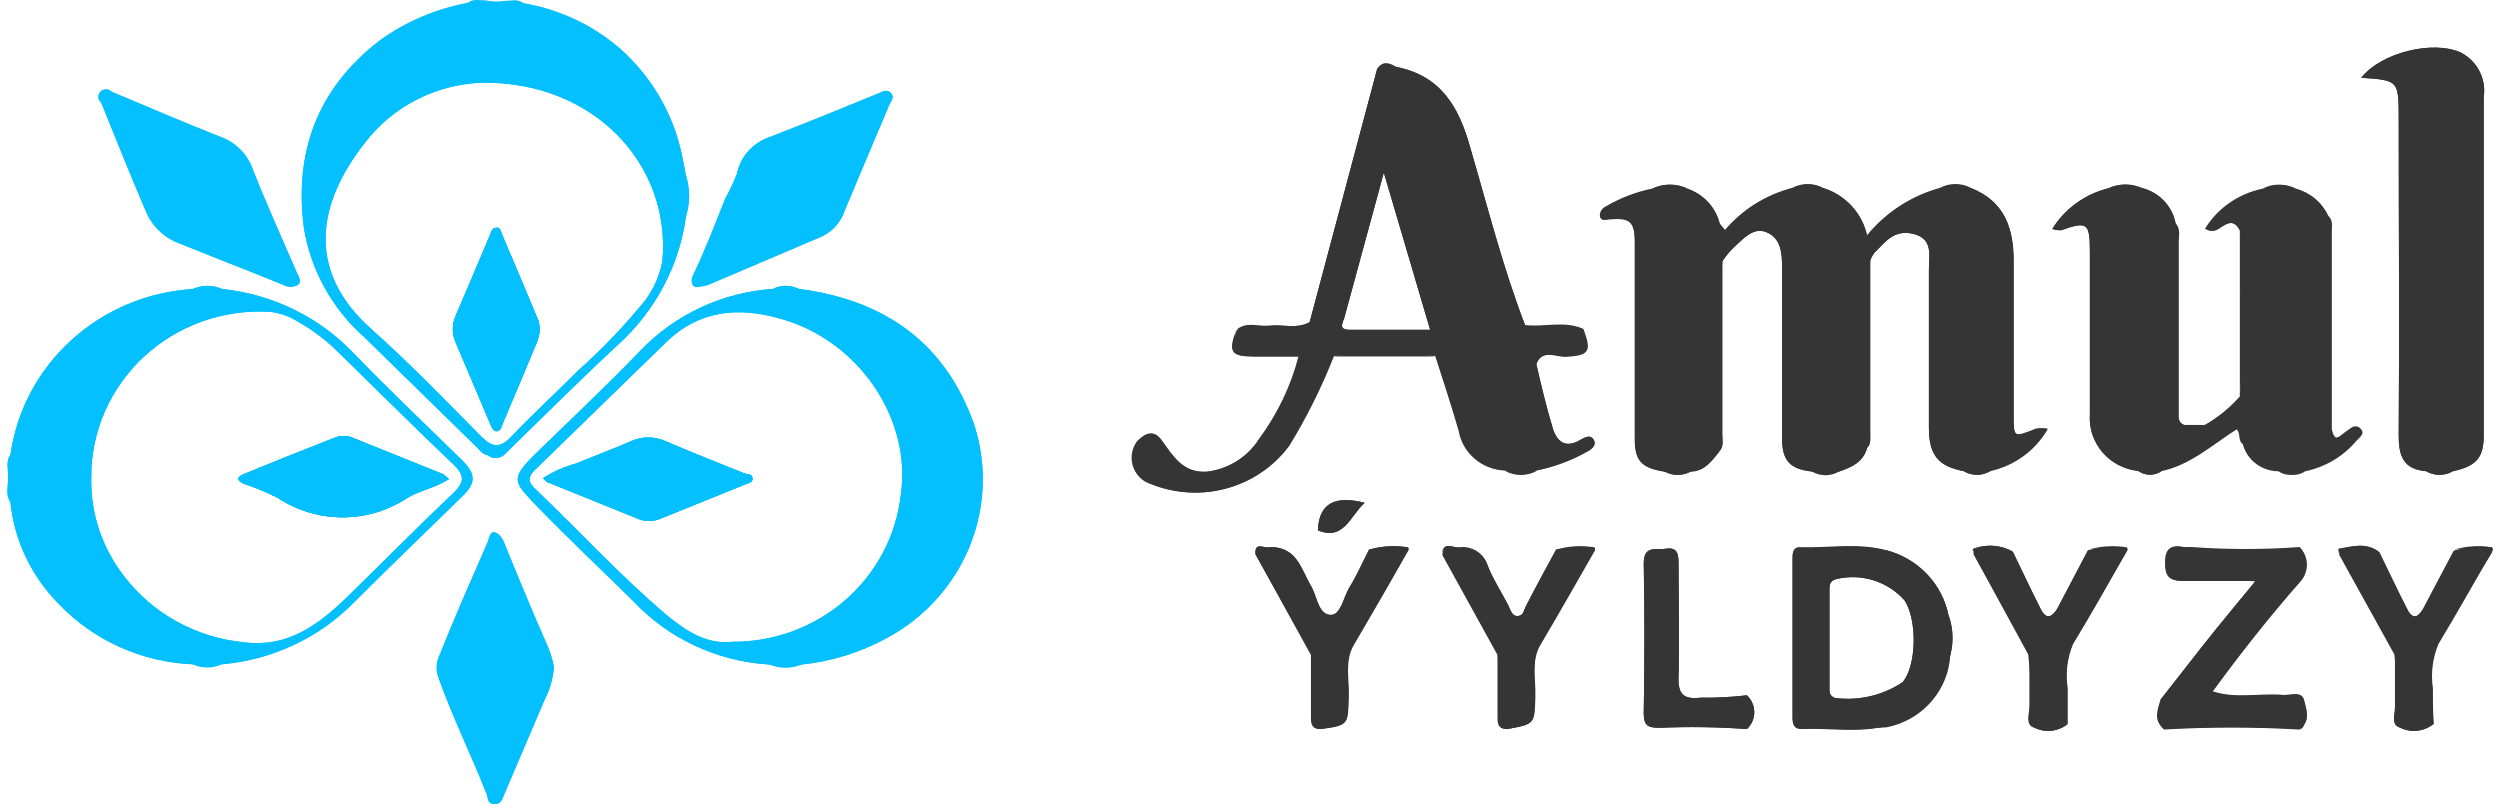 <svg width="171" height="55" viewBox="0 0 171 55" fill="none" xmlns="http://www.w3.org/2000/svg">
<path d="M90.145 36.278C90.211 34.326 91.43 33.903 93.346 34.391C92.338 35.291 91.928 37.005 90.145 36.278Z" fill="#353535"/>
<path d="M96.337 37.525C96.337 37.525 96.337 37.612 96.337 37.645C95.111 39.814 93.874 41.958 92.626 44.076C91.961 45.161 92.294 46.43 92.26 47.612C92.205 49.597 92.26 49.597 90.366 49.868C89.646 49.868 89.702 49.358 89.702 48.881V44.749L85.869 37.905C85.814 36.972 86.534 37.58 86.877 37.417C88.727 37.417 88.993 38.925 89.68 40.096C90.1 40.801 90.167 42.059 91.042 42.059C91.718 42.059 91.895 40.823 92.316 40.15C92.737 39.478 93.213 38.447 93.645 37.59C94.501 37.345 95.402 37.293 96.281 37.439C96.281 37.439 96.337 37.493 96.337 37.525Z" fill="#353535"/>
<path d="M109.009 30.074C108.787 29.716 108.455 29.89 108.122 30.074C107.092 30.703 106.483 30.226 106.195 29.25C105.774 27.829 105.42 26.387 105.087 24.912C105.486 23.827 106.428 24.391 107.114 24.348C108.721 24.25 108.887 24.055 108.3 22.493C107.004 21.918 105.641 22.385 104.312 22.233C102.794 18.296 101.764 14.185 100.568 10.107C99.804 7.363 98.596 5.183 95.495 4.576C95.03 4.283 94.576 4.142 94.199 4.706C92.663 10.476 91.123 16.253 89.58 22.038C88.705 22.515 87.763 22.179 86.866 22.298C85.969 22.417 85.315 22.038 84.618 22.58C84.019 24.044 84.208 24.369 85.725 24.38C86.833 24.38 87.83 24.38 88.882 24.38C88.355 26.411 87.438 28.325 86.179 30.02C85.79 30.635 85.264 31.156 84.641 31.545C84.018 31.934 83.313 32.18 82.579 32.265C80.918 32.374 80.242 31.181 79.456 30.096C78.913 29.348 78.348 29.662 77.828 30.194C77.672 30.409 77.564 30.653 77.509 30.911C77.454 31.169 77.454 31.435 77.508 31.693C77.561 31.951 77.669 32.196 77.823 32.411C77.977 32.627 78.175 32.81 78.403 32.949C80.073 33.722 81.965 33.899 83.754 33.45C85.542 33 87.113 31.952 88.195 30.487C89.393 28.527 90.416 26.469 91.252 24.337H98.231C98.774 26.04 99.338 27.732 99.837 29.467C99.964 30.207 100.349 30.882 100.927 31.376C101.504 31.87 102.238 32.154 103.005 32.178C103.331 32.353 103.697 32.445 104.068 32.445C104.44 32.445 104.806 32.353 105.132 32.178C106.367 31.925 107.553 31.478 108.643 30.855C108.887 30.714 109.219 30.443 109.009 30.074ZM91.972 21.658L94.653 11.81C95.761 15.573 96.78 19.001 97.821 22.558C95.938 22.558 94.166 22.558 92.404 22.558C91.474 22.58 91.851 22.103 91.972 21.658Z" fill="#353535"/>
<path d="M109.097 37.526C109.103 37.565 109.103 37.605 109.097 37.645C107.856 39.814 106.627 41.983 105.386 44.076C104.722 45.161 105.054 46.43 105.021 47.612C104.965 49.521 105.021 49.521 103.116 49.868C102.407 49.868 102.462 49.358 102.462 48.881V44.749C101.199 42.471 99.94 40.19 98.685 37.905C98.762 36.896 99.538 37.601 99.948 37.417C100.355 37.398 100.757 37.515 101.087 37.75C101.418 37.985 101.656 38.322 101.764 38.708C102.141 39.651 102.706 40.519 103.182 41.43C103.326 41.734 103.415 42.157 103.813 42.135C104.212 42.113 104.212 41.766 104.356 41.495C105.021 40.183 105.741 38.892 106.439 37.591C107.29 37.346 108.188 37.294 109.064 37.439C109.064 37.439 109.097 37.493 109.097 37.526Z" fill="#353535"/>
<path d="M119.487 47.558C119.647 47.707 119.774 47.886 119.861 48.084C119.948 48.283 119.993 48.497 119.993 48.713C119.993 48.929 119.948 49.143 119.861 49.341C119.774 49.54 119.647 49.719 119.487 49.868C117.508 49.725 115.522 49.696 113.539 49.781C112.797 49.781 112.431 49.694 112.431 48.816C112.487 45.389 112.498 41.961 112.431 38.534C112.431 37.265 113.306 37.634 113.927 37.536C114.768 37.395 114.813 37.937 114.813 38.621C114.813 41.18 114.879 43.74 114.813 46.289C114.757 47.547 115.211 47.851 116.352 47.721C117.4 47.735 118.447 47.681 119.487 47.558Z" fill="#353535"/>
<path d="M133.277 42.081C133.062 41.017 132.545 40.034 131.785 39.245C131.024 38.457 130.052 37.895 128.98 37.623C127.041 37.113 125.059 37.493 123.098 37.428C122.633 37.428 122.611 37.851 122.611 38.198V49.044C122.611 49.467 122.677 49.868 123.22 49.836C125.147 49.749 127.075 50.118 128.98 49.64C130.083 49.422 131.09 48.874 131.862 48.072C132.634 47.269 133.132 46.252 133.289 45.161C133.637 44.162 133.633 43.077 133.277 42.081ZM130.143 46.658C128.789 47.567 127.14 47.953 125.513 47.742C125.047 47.569 125.147 47.211 125.136 46.886C125.136 45.801 125.136 44.716 125.136 43.632V40.378C125.136 40.031 125.136 39.727 125.612 39.608C126.452 39.407 127.332 39.438 128.155 39.696C128.978 39.954 129.712 40.431 130.276 41.072C131.162 42.471 131.084 45.53 130.143 46.658Z" fill="#353535"/>
<path d="M134.308 32.222C132.591 31.897 131.948 31.137 131.937 29.305C131.937 25.682 131.937 22.049 131.937 18.459C131.937 17.526 132.258 16.354 130.907 16.007C129.556 15.66 128.958 16.55 128.215 17.287C128.083 17.457 127.982 17.648 127.916 17.851C127.916 21.788 127.916 25.736 127.916 29.673C127.916 30.02 127.994 30.378 127.695 30.66C127.429 31.615 126.643 31.962 125.79 32.255C125.51 32.419 125.191 32.506 124.865 32.506C124.539 32.506 124.219 32.419 123.94 32.255C122.411 32.081 121.891 31.506 121.891 29.977C121.891 26.094 121.891 22.211 121.891 18.328C121.891 17.341 121.824 16.322 120.86 15.899C119.897 15.476 119.199 16.387 118.523 16.983C118.253 17.256 118.012 17.553 117.803 17.873C117.803 21.853 117.803 25.834 117.803 29.803C117.803 30.183 117.903 30.584 117.571 30.888C117.061 31.495 116.607 32.19 115.665 32.233C115.386 32.397 115.066 32.484 114.741 32.484C114.415 32.484 114.095 32.397 113.816 32.233C112.198 31.973 111.8 31.463 111.811 29.912C111.811 25.443 111.811 20.975 111.811 16.506C111.811 15.129 111.445 14.858 110.083 14.977C109.861 14.977 109.507 15.14 109.429 14.771C109.424 14.639 109.458 14.508 109.526 14.395C109.595 14.281 109.696 14.19 109.817 14.131C110.806 13.547 111.888 13.13 113.018 12.895C113.39 12.72 113.797 12.63 114.209 12.63C114.621 12.63 115.028 12.72 115.4 12.895C115.945 13.077 116.433 13.391 116.821 13.809C117.208 14.226 117.481 14.732 117.615 15.281C117.748 15.422 117.87 15.584 117.992 15.725C119.183 14.324 120.789 13.32 122.588 12.851C122.913 12.678 123.277 12.588 123.646 12.588C124.016 12.588 124.379 12.678 124.704 12.851C125.452 13.085 126.124 13.51 126.649 14.082C127.175 14.653 127.536 15.352 127.695 16.105C128.971 14.535 130.718 13.396 132.69 12.851C133.015 12.678 133.379 12.588 133.748 12.588C134.118 12.588 134.481 12.678 134.806 12.851C137.121 13.762 137.719 15.617 137.719 17.829C137.719 21.329 137.719 24.84 137.719 28.361C137.719 29.933 137.719 29.933 139.248 29.315C139.512 29.275 139.781 29.275 140.045 29.315C139.633 30.034 139.073 30.661 138.4 31.156C137.726 31.651 136.955 32.003 136.135 32.19C135.865 32.363 135.55 32.458 135.226 32.464C134.903 32.469 134.584 32.386 134.308 32.222Z" fill="#353535"/>
<path d="M145.506 37.526C145.514 37.544 145.519 37.565 145.519 37.585C145.519 37.606 145.514 37.626 145.506 37.645C144.277 39.814 143.058 41.983 141.795 44.055C141.4 45.01 141.274 46.051 141.43 47.07C141.43 47.883 141.43 48.697 141.43 49.51C141.113 49.773 140.724 49.937 140.311 49.981C139.899 50.026 139.482 49.949 139.115 49.76C138.495 49.565 138.827 48.773 138.816 48.241C138.816 47.081 138.816 45.92 138.816 44.749L134.994 37.905C134.994 37.797 134.994 37.677 134.917 37.558C135.362 37.377 135.844 37.3 136.325 37.334C136.806 37.368 137.272 37.511 137.686 37.753C138.317 39.066 138.938 40.378 139.591 41.669C139.946 42.374 140.322 42.243 140.699 41.669L142.814 37.645C143.67 37.4 144.572 37.348 145.451 37.493C145.451 37.493 145.506 37.493 145.506 37.526Z" fill="#353535"/>
<path d="M157.591 47.905C157.713 48.426 157.967 49.077 157.591 49.597C157.574 49.666 157.537 49.729 157.484 49.778C157.43 49.826 157.364 49.857 157.292 49.868C154.215 49.69 151.13 49.69 148.054 49.868C147.29 49.261 147.622 48.534 147.821 47.819C149.095 46.213 150.347 44.565 151.621 42.992C152.496 41.907 153.404 40.823 154.29 39.738C152.662 39.738 151.033 39.738 149.416 39.738C148.43 39.738 148.12 39.467 148.12 38.502C148.12 37.537 148.486 37.255 149.372 37.417C149.545 37.428 149.719 37.428 149.893 37.417C152.356 37.596 154.829 37.596 157.292 37.417C157.592 37.722 157.769 38.124 157.789 38.547C157.809 38.97 157.672 39.385 157.403 39.717C155.265 42.146 153.26 44.684 151.344 47.309C152.95 47.862 154.667 47.406 156.24 47.569C156.694 47.602 157.436 47.265 157.591 47.905Z" fill="#353535"/>
<path d="M147.854 32.222C147.624 32.385 147.347 32.473 147.062 32.473C146.778 32.473 146.501 32.385 146.271 32.222C145.313 32.125 144.432 31.669 143.812 30.949C143.192 30.228 142.882 29.3 142.947 28.36C142.947 24.64 142.947 20.92 142.947 17.211C142.947 15.248 142.77 15.129 140.976 15.758C140.843 15.758 140.666 15.758 140.378 15.671C141.233 14.288 142.61 13.29 144.21 12.894C144.58 12.712 144.987 12.617 145.401 12.617C145.815 12.617 146.222 12.712 146.592 12.894C147.149 13.052 147.65 13.357 148.041 13.776C148.432 14.195 148.697 14.712 148.807 15.27C149.184 15.671 149.018 16.17 149.029 16.625C149.029 20.595 149.029 24.564 149.029 28.556C149.033 28.686 149.084 28.811 149.173 28.909C149.262 29.006 149.384 29.069 149.516 29.087H150.901C151.811 28.568 152.626 27.904 153.315 27.124C153.315 23.35 153.315 19.532 153.315 15.79C153.016 15.183 152.595 15.118 152.041 15.476C151.731 15.671 151.41 15.985 150.934 15.649C151.368 14.944 151.949 14.336 152.637 13.864C153.326 13.391 154.108 13.065 154.933 12.905C155.257 12.732 155.621 12.642 155.99 12.642C156.36 12.642 156.723 12.732 157.048 12.905C157.534 13.038 157.985 13.274 158.368 13.596C158.751 13.919 159.056 14.32 159.264 14.771C159.596 15.085 159.496 15.497 159.496 15.855C159.496 20.36 159.496 24.857 159.496 29.348C159.707 30.432 160.194 29.77 160.604 29.499C161.014 29.228 161.158 29 161.479 29.337C161.8 29.673 161.368 29.933 161.18 30.15C160.29 31.215 159.055 31.95 157.68 32.233C157.448 32.394 157.172 32.481 156.888 32.481C156.604 32.481 156.327 32.394 156.096 32.233C155.535 32.232 154.991 32.048 154.549 31.71C154.108 31.372 153.794 30.899 153.659 30.367C153.271 30.107 153.592 29.51 153.116 29.282C151.299 30.443 149.837 31.799 147.854 32.222Z" fill="#353535"/>
<path d="M168.335 3.599C168.881 3.889 169.322 4.335 169.599 4.879C169.877 5.422 169.977 6.035 169.886 6.636C169.886 12.439 169.886 18.241 169.886 24.055C169.886 25.964 169.886 27.862 169.886 29.771C169.886 31.3 169.388 31.875 167.792 32.222C167.513 32.386 167.193 32.473 166.868 32.473C166.542 32.473 166.222 32.386 165.943 32.222C164.359 32.092 164.06 31.137 164.071 29.738C164.126 22.547 164.071 15.356 164.071 8.155C164.071 5.487 164.071 5.487 161.512 5.313C162.863 3.599 166.408 2.721 168.335 3.599Z" fill="#353535"/>
<path d="M170.495 37.525C170.502 37.565 170.502 37.605 170.495 37.645C169.255 39.814 168.036 41.983 166.785 44.055C166.391 45.01 166.261 46.05 166.408 47.07C166.408 47.883 166.408 48.697 166.475 49.51C166.158 49.773 165.768 49.937 165.356 49.981C164.943 50.026 164.527 49.949 164.159 49.76C163.528 49.564 163.871 48.773 163.849 48.241C163.849 47.081 163.849 45.92 163.849 44.749L160.061 37.905L159.995 37.558C160.925 37.374 161.878 37.07 162.753 37.764C163.395 39.066 164.004 40.378 164.669 41.669C165.023 42.374 165.4 42.243 165.777 41.669L167.903 37.645C168.723 37.395 169.589 37.324 170.44 37.439C170.44 37.439 170.495 37.493 170.495 37.525Z" fill="#353535"/>
<path d="M140.067 29.348C139.655 30.066 139.095 30.693 138.422 31.188C137.748 31.683 136.977 32.035 136.157 32.222C135.55 32.368 134.915 32.368 134.307 32.222C132.591 31.896 131.948 31.137 131.937 29.304C131.937 25.682 131.937 22.048 131.937 18.458C131.937 17.525 132.258 16.354 130.907 16.007C129.556 15.66 128.957 16.549 128.215 17.287C128.083 17.457 127.982 17.647 127.916 17.851C127.65 19.912 127.861 21.983 127.794 24.055C127.728 26.126 127.905 28.458 127.706 30.66C127.44 31.614 126.653 31.961 125.801 32.254C125.192 32.395 124.559 32.395 123.951 32.254C122.422 32.081 121.901 31.506 121.901 29.977C121.901 26.094 121.901 22.211 121.901 18.328C121.901 17.341 121.835 16.322 120.871 15.899C119.908 15.476 119.21 16.387 118.534 16.983C118.264 17.255 118.023 17.553 117.814 17.872C117.652 19.24 117.611 20.619 117.692 21.994C117.615 24.966 117.803 27.948 117.593 30.92C117.083 31.527 116.629 32.222 115.687 32.265C115.078 32.395 114.447 32.395 113.838 32.265C112.22 32.005 111.822 31.495 111.833 29.944C111.833 25.476 111.833 21.007 111.833 16.538C111.833 15.161 111.467 14.89 110.105 15.009C109.883 15.009 109.529 15.172 109.451 14.803C109.446 14.671 109.48 14.54 109.548 14.427C109.617 14.313 109.718 14.222 109.839 14.163C110.828 13.58 111.91 13.162 113.04 12.927C113.827 12.78 114.635 12.78 115.422 12.927C115.967 13.109 116.455 13.424 116.843 13.841C117.23 14.258 117.503 14.764 117.637 15.313C117.726 15.486 117.637 15.855 118.014 15.758C119.205 14.356 120.811 13.352 122.61 12.883C123.308 12.737 124.029 12.737 124.726 12.883C125.474 13.117 126.146 13.542 126.671 14.114C127.197 14.686 127.558 15.384 127.717 16.137C128.993 14.567 130.74 13.429 132.712 12.883C133.41 12.737 134.131 12.737 134.828 12.883C137.143 13.794 137.741 15.649 137.741 17.862C137.741 21.361 137.741 24.872 137.741 28.393C137.741 29.966 137.741 29.966 139.27 29.348C139.534 29.307 139.803 29.307 140.067 29.348Z" fill="#353535"/>
<path d="M109.008 30.075C108.787 29.717 108.454 29.89 108.122 30.075C107.092 30.704 106.483 30.226 106.195 29.25C105.774 27.829 105.419 26.387 105.087 24.912C104.899 24.5 104.987 24.229 105.475 24.196C105.962 24.163 106.45 24.196 106.937 24.196C108.1 24.196 108.432 24.196 108.432 23.589C108.442 23.455 108.442 23.321 108.432 23.187C108.432 23.025 108.377 22.829 108.344 22.613C107.037 22.255 105.663 22.732 104.356 22.352C102.794 18.296 101.764 14.185 100.568 10.107C99.804 7.363 98.596 5.183 95.495 4.576C95.052 4.511 94.586 4.283 94.199 4.706C92.663 10.476 91.123 16.253 89.58 22.038C89.303 22.613 88.76 22.385 88.317 22.417C87.074 22.349 85.828 22.399 84.595 22.569C84.296 24.207 84.307 24.207 85.947 24.261C86.904 24.165 87.87 24.205 88.815 24.381C88.288 26.411 87.371 28.325 86.113 30.02C85.724 30.635 85.198 31.157 84.574 31.545C83.951 31.934 83.246 32.18 82.513 32.266C80.851 32.374 80.176 31.181 79.389 30.096C78.846 29.348 78.281 29.662 77.761 30.194C77.606 30.409 77.498 30.653 77.443 30.911C77.388 31.169 77.387 31.435 77.441 31.693C77.495 31.951 77.602 32.196 77.756 32.412C77.91 32.628 78.108 32.81 78.337 32.949C80.006 33.722 81.899 33.899 83.687 33.45C85.475 33 87.047 31.952 88.129 30.487C89.326 28.527 90.349 26.469 91.186 24.337C93.507 24.136 95.843 24.136 98.164 24.337C98.707 26.04 99.272 27.732 99.77 29.467C99.898 30.208 100.283 30.882 100.86 31.376C101.438 31.871 102.172 32.154 102.938 32.179C103.639 32.331 104.365 32.331 105.065 32.179C106.3 31.925 107.486 31.478 108.576 30.855C108.886 30.715 109.219 30.443 109.008 30.075ZM91.972 21.658L94.653 11.81C95.76 15.573 96.78 19.001 97.821 22.558C95.938 22.558 94.165 22.558 92.404 22.558C91.474 22.58 91.85 22.103 91.972 21.658Z" fill="#353535"/>
<path d="M160.925 30.15C160.035 31.215 158.8 31.95 157.425 32.233C156.905 32.362 156.36 32.362 155.841 32.233C155.28 32.232 154.736 32.048 154.295 31.71C153.853 31.372 153.54 30.899 153.404 30.367C153.016 30.107 153.803 29.282 152.861 29.282C151.299 30.367 149.837 31.755 147.854 32.2C147.336 32.336 146.789 32.336 146.271 32.2C145.313 32.104 144.432 31.647 143.812 30.927C143.192 30.207 142.882 29.279 142.947 28.339C142.947 24.619 142.947 20.899 142.947 17.189C142.947 15.226 142.77 15.107 140.976 15.736C140.843 15.736 140.666 15.736 140.378 15.649C141.233 14.266 142.61 13.269 144.21 12.873C144.995 12.71 145.807 12.71 146.592 12.873C147.149 13.03 147.65 13.335 148.041 13.755C148.432 14.174 148.697 14.691 148.807 15.248C149.006 19.196 148.807 23.154 148.896 27.113C148.776 27.584 148.783 28.078 148.918 28.545C148.922 28.676 148.973 28.801 149.062 28.898C149.151 28.995 149.273 29.058 149.405 29.076C149.622 29.175 149.858 29.227 150.098 29.227C150.337 29.227 150.573 29.175 150.79 29.076C151.7 28.557 152.516 27.894 153.205 27.113C153.398 23.338 153.398 19.555 153.205 15.779C152.905 15.172 152.485 15.107 151.931 15.465C151.621 15.66 151.299 15.975 150.823 15.638C151.258 14.933 151.838 14.325 152.526 13.853C153.215 13.38 153.997 13.054 154.822 12.894C155.52 12.759 156.239 12.759 156.937 12.894C157.424 13.027 157.874 13.263 158.257 13.586C158.64 13.908 158.946 14.309 159.153 14.76C159.363 18.849 159.153 22.948 159.252 27.048C159.171 27.816 159.212 28.592 159.374 29.348C159.585 30.432 160.072 29.771 160.482 29.499C160.892 29.228 161.036 29 161.357 29.337C161.678 29.673 161.113 29.933 160.925 30.15Z" fill="#353535"/>
<path d="M169.886 6.647C169.886 12.45 169.886 18.253 169.886 24.066C169.886 25.975 169.886 27.873 169.886 29.782C169.886 31.311 169.388 31.886 167.792 32.233C167.184 32.374 166.551 32.374 165.943 32.233C164.359 32.103 164.06 31.148 164.071 29.749C164.126 22.558 164.071 15.367 164.071 8.166C164.071 5.498 164.071 5.498 161.512 5.324C162.863 3.6 166.408 2.721 168.335 3.6C168.883 3.89 169.325 4.338 169.603 4.883C169.88 5.429 169.979 6.045 169.886 6.647Z" fill="#353535"/>
<path d="M133.277 42.081C133.062 41.017 132.545 40.034 131.785 39.245C131.024 38.457 130.052 37.894 128.98 37.623C127.506 37.514 126.026 37.485 124.549 37.536H123.441C122.932 37.536 122.799 37.786 122.799 38.252C122.799 41.853 122.799 45.454 122.799 49.098C122.799 49.63 123.02 49.803 123.452 49.814H123.74H124.77C126.196 49.868 127.623 49.846 129.046 49.749C130.149 49.531 131.156 48.983 131.928 48.18C132.7 47.378 133.198 46.361 133.355 45.269C133.475 44.208 133.449 43.135 133.277 42.081ZM130.143 46.658C128.789 47.567 127.14 47.953 125.513 47.742C125.047 47.569 125.147 47.211 125.136 46.886C125.136 45.801 125.136 44.716 125.136 43.632V40.378C125.136 40.031 125.136 39.727 125.612 39.608C126.452 39.407 127.332 39.438 128.155 39.696C128.978 39.954 129.712 40.431 130.276 41.072C131.162 42.471 131.084 45.53 130.143 46.658Z" fill="#353535"/>
<path d="M157.546 49.152C157.558 49.311 157.558 49.471 157.546 49.629C157.53 49.699 157.492 49.761 157.439 49.81C157.386 49.858 157.319 49.889 157.247 49.901C154.171 49.722 151.086 49.722 148.009 49.901C147.389 49.272 147.821 48.534 147.777 47.851C149.051 46.245 150.302 44.597 151.576 43.024C152.451 41.94 153.359 40.855 154.246 39.77C152.682 39.613 151.108 39.57 149.538 39.64C148.929 39.64 148.231 39.857 148.209 38.762C148.174 38.573 148.18 38.379 148.226 38.192C148.271 38.005 148.356 37.83 148.475 37.677C148.527 37.641 148.583 37.608 148.641 37.58H148.763H148.862C149.045 37.547 149.233 37.547 149.416 37.58C149.548 37.579 149.678 37.546 149.793 37.482C152.256 37.661 154.729 37.661 157.192 37.482C157.403 37.826 157.524 38.217 157.543 38.618C157.562 39.019 157.48 39.419 157.303 39.781C155.165 42.211 153.16 44.749 151.244 47.373C151.244 47.948 151.72 47.753 152.019 47.753C153.382 47.753 154.744 47.753 156.106 47.753C157.469 47.753 157.613 47.688 157.546 49.152Z" fill="#353535"/>
<path d="M105.353 44.076C104.688 45.161 105.021 46.43 104.987 47.612C104.932 49.521 104.987 49.521 103.082 49.868C102.429 49.706 102.595 49.163 102.562 48.784C102.634 47.456 102.589 46.124 102.429 44.803C101.166 42.526 99.907 40.244 98.652 37.959C98.84 37.233 99.56 37.797 99.914 37.471C100.32 37.441 100.724 37.547 101.06 37.772C101.397 37.997 101.645 38.327 101.764 38.708C102.141 39.651 102.706 40.519 103.182 41.43C103.326 41.734 103.415 42.157 103.813 42.135C104.212 42.113 104.212 41.766 104.356 41.495C105.021 40.183 105.741 38.892 106.439 37.59C106.943 37.538 107.449 37.513 107.956 37.515H108.244H108.521C108.711 37.537 108.9 37.569 109.086 37.612C107.823 39.792 106.594 41.94 105.353 44.076Z" fill="#353535"/>
<path d="M92.593 44.076C91.928 45.161 92.26 46.43 92.227 47.612C92.172 49.597 92.227 49.597 90.333 49.868C89.668 49.706 89.835 49.174 89.812 48.784C89.875 47.455 89.827 46.124 89.668 44.803L85.869 37.905C85.871 37.846 85.885 37.789 85.912 37.736C85.939 37.684 85.977 37.638 86.024 37.601C86.213 37.46 86.523 37.601 86.744 37.482C86.793 37.469 86.838 37.447 86.877 37.417C88.727 37.417 88.993 38.925 89.68 40.096C90.1 40.801 90.167 42.059 91.042 42.059C91.718 42.059 91.895 40.823 92.316 40.15C92.737 39.478 93.213 38.447 93.645 37.59C94.121 37.59 94.598 37.515 95.074 37.515C95.488 37.499 95.902 37.543 96.303 37.645C95.078 39.792 93.841 41.936 92.593 44.076Z" fill="#353535"/>
<path d="M141.762 44.055C141.367 45.01 141.241 46.051 141.397 47.07C141.397 47.883 141.397 48.697 141.397 49.51C141.078 49.741 140.683 49.846 140.289 49.803C139.99 49.803 139.691 49.738 139.392 49.716H139.237C138.76 49.716 138.893 49.206 138.871 48.881C138.934 47.506 138.886 46.128 138.727 44.76L134.994 37.905C135.17 37.754 135.373 37.636 135.593 37.558C135.689 37.523 135.789 37.497 135.892 37.482C136.503 37.429 137.119 37.523 137.686 37.753C138.317 39.066 138.938 40.378 139.591 41.669C139.946 42.374 140.322 42.243 140.699 41.669L142.815 37.645C143.291 37.645 143.767 37.569 144.243 37.569C144.658 37.553 145.072 37.597 145.473 37.699C144.243 39.792 143.025 41.929 141.762 44.055Z" fill="#353535"/>
<path d="M166.751 44.055C166.358 45.01 166.228 46.05 166.375 47.07C166.375 47.884 166.375 48.697 166.441 49.51C166.123 49.741 165.727 49.846 165.333 49.803C165.034 49.803 164.735 49.738 164.436 49.717H164.27C163.805 49.717 163.927 49.207 163.905 48.881C163.971 47.506 163.927 46.128 163.772 44.76L159.983 37.916C160.077 37.834 160.181 37.765 160.294 37.71C160.39 37.65 160.494 37.602 160.604 37.569C160.708 37.534 160.816 37.508 160.925 37.493C161.028 37.483 161.132 37.483 161.235 37.493C161.729 37.515 162.216 37.618 162.675 37.797C163.317 39.098 163.927 40.411 164.591 41.701C164.946 42.406 165.322 42.276 165.699 41.701L167.826 37.678C168.302 37.678 168.778 37.602 169.255 37.602C169.669 37.586 170.083 37.63 170.484 37.732C169.221 39.792 168.003 41.929 166.751 44.055Z" fill="#353535"/>
<path d="M119.487 49.868C117.508 49.725 115.522 49.696 113.539 49.781C112.797 49.781 112.431 49.694 112.431 48.816C112.487 45.389 112.498 41.961 112.431 38.534C112.431 37.265 113.306 37.634 113.927 37.536C114.768 37.395 114.813 37.937 114.813 38.621C114.813 41.18 114.879 43.74 114.813 46.289C114.757 47.547 115.211 47.851 116.352 47.721C117.4 47.735 118.447 47.681 119.487 47.558C119.709 47.904 119.827 48.304 119.827 48.713C119.827 49.122 119.709 49.522 119.487 49.868Z" fill="#353535"/>
<path d="M124.704 49.738L128.98 49.673C127.075 50.15 125.147 49.782 123.22 49.868C122.677 49.868 122.611 49.499 122.611 49.077V38.231C122.611 37.883 122.611 37.45 123.098 37.461C125.059 37.526 127.041 37.146 128.98 37.656C127.484 37.656 126 37.656 124.549 37.569H124.438H123.707H123.419C123.02 37.569 122.854 37.808 122.854 38.35C122.854 41.907 122.854 45.465 122.854 49.022C122.854 49.554 123.02 49.749 123.419 49.792H123.707L124.704 49.738Z" fill="#353535"/>
<path d="M93.346 34.391C92.338 35.291 91.928 37.005 90.145 36.278C90.211 34.326 91.43 33.903 93.346 34.391Z" fill="#353535"/>
<path d="M159.286 15.855C159.286 20.36 159.286 24.857 159.286 29.348C158.942 28.881 159.098 28.35 159.098 27.84C159.098 23.502 159.098 19.163 159.098 14.76C159.364 15.074 159.286 15.53 159.286 15.855Z" fill="#353535"/>
<path d="M148.919 16.614C148.919 20.584 148.919 24.554 148.919 28.545C148.805 28.413 148.724 28.257 148.679 28.09C148.635 27.923 148.63 27.749 148.663 27.58V15.28C149.074 15.682 148.908 16.18 148.919 16.614Z" fill="#353535"/>
<path d="M117.593 30.888C117.593 26.94 117.593 23.003 117.593 19.066C117.593 18.654 117.393 18.187 117.804 17.84C117.804 21.821 117.804 25.801 117.804 29.771C117.815 30.161 117.926 30.563 117.593 30.888Z" fill="#353535"/>
<path d="M127.695 30.627C127.695 26.578 127.695 22.536 127.695 18.502C127.695 18.252 127.628 17.97 127.928 17.818C127.928 21.755 127.928 25.703 127.928 29.64C127.917 29.988 127.995 30.345 127.695 30.627Z" fill="#353535"/>
<path d="M153.338 20.009C153.455 22.374 153.41 24.744 153.205 27.103C153.205 23.328 153.205 19.51 153.205 15.769C153.443 17.17 153.488 18.596 153.338 20.009Z" fill="#353535"/>
<path d="M154.323 39.63C154.308 39.67 154.285 39.706 154.257 39.738C152.628 39.738 151 39.738 149.383 39.738C148.397 39.738 148.087 39.467 148.087 38.502C148.087 37.537 148.452 37.255 149.339 37.417C149.512 37.428 149.686 37.428 149.859 37.417C149.638 37.645 149.261 37.515 148.929 37.515H148.829H148.707C148.643 37.531 148.585 37.565 148.541 37.612C148.476 37.712 148.431 37.822 148.408 37.938C148.164 39.153 148.408 39.446 149.671 39.456H154.323C154.323 39.456 154.323 39.619 154.323 39.63Z" fill="#353535"/>
<path d="M157.558 49.597C157.472 49.701 157.371 49.792 157.259 49.868C157.412 49.557 157.484 49.215 157.469 48.87C157.591 48.003 157.314 47.666 156.361 47.721C154.833 47.807 153.293 47.721 151.753 47.721C151.565 47.721 150.834 47.992 151.321 47.276C152.928 47.829 154.644 47.373 156.217 47.536C156.705 47.536 157.447 47.254 157.602 47.894C157.757 48.534 157.968 49.076 157.558 49.597Z" fill="#353535"/>
<path d="M166.441 49.51C166.125 49.773 165.735 49.937 165.323 49.982C164.91 50.026 164.493 49.949 164.126 49.76C163.495 49.565 163.838 48.773 163.816 48.241C163.816 47.081 163.816 45.92 163.816 44.749C164.37 45.834 164.015 46.918 164.049 48.003C164.082 49.087 164.159 49.51 164.481 49.727C164.616 49.803 164.765 49.849 164.92 49.864C165.074 49.879 165.23 49.862 165.378 49.814C165.738 49.735 166.094 49.633 166.441 49.51Z" fill="#353535"/>
<path d="M141.452 49.51C141.135 49.773 140.746 49.937 140.333 49.982C139.921 50.026 139.504 49.949 139.137 49.76C138.517 49.565 138.849 48.773 138.838 48.241C138.838 47.081 138.838 45.92 138.838 44.749C139.392 45.834 139.048 46.918 139.082 48.003C139.115 49.087 139.192 49.499 139.502 49.727C139.637 49.803 139.787 49.849 139.942 49.864C140.096 49.879 140.252 49.862 140.4 49.814C140.757 49.734 141.108 49.633 141.452 49.51Z" fill="#353535"/>
<path d="M98.164 24.38H91.186C93.498 24.022 95.853 24.022 98.164 24.38Z" fill="#353535"/>
<path d="M88.816 24.38C87.708 24.38 86.711 24.38 85.659 24.38C84.197 24.38 84.008 24.044 84.551 22.58C84.318 23.74 84.551 24.348 86.035 24.196C86.956 23.943 87.938 24.008 88.816 24.38Z" fill="#353535"/>
<path d="M107.07 24.413C106.383 24.413 105.442 23.86 105.043 24.977C104.766 24.576 104.533 24.174 105.331 24.152C105.81 24.109 106.292 24.109 106.771 24.152C107.879 24.359 108.377 23.99 108.355 23.176C108.35 22.982 108.32 22.789 108.266 22.602C108.842 24.12 108.676 24.315 107.07 24.413Z" fill="#353535"/>
<path d="M90.333 49.868C89.613 49.868 89.668 49.359 89.668 48.881V44.749C90.245 46.018 89.779 47.352 89.923 48.643C89.957 49.077 89.713 49.619 90.333 49.868Z" fill="#353535"/>
<path d="M103.082 49.868C102.373 49.868 102.429 49.359 102.429 48.881V44.749C102.994 46.018 102.528 47.352 102.684 48.643C102.717 49.077 102.473 49.619 103.082 49.868Z" fill="#353535"/>
<path d="M89.58 22.038C89.58 22.753 89.004 22.537 88.627 22.537C87.276 22.537 85.947 22.537 84.595 22.537C85.293 21.962 86.102 22.363 86.866 22.265C87.63 22.168 88.727 22.526 89.58 22.038Z" fill="#353535"/>
<path d="M108.255 22.558C106.926 22.384 105.564 22.905 104.268 22.298C105.597 22.449 106.959 22.037 108.255 22.558Z" fill="#353535"/>
<path d="M137.73 37.753C137.158 37.542 136.547 37.45 135.936 37.482C135.834 37.497 135.734 37.523 135.637 37.558C135.417 37.637 135.215 37.754 135.039 37.905C135.039 37.797 135.039 37.677 134.961 37.558C135.406 37.377 135.889 37.3 136.369 37.334C136.85 37.368 137.316 37.511 137.73 37.753Z" fill="#353535"/>
<path d="M133.289 45.193C133.289 44.163 133.289 43.122 133.289 42.081C133.649 43.088 133.649 44.186 133.289 45.193Z" fill="#353535"/>
<path d="M162.686 37.764C162.222 37.602 161.738 37.5 161.246 37.46C161.143 37.45 161.039 37.45 160.936 37.46C160.826 37.471 160.718 37.497 160.615 37.536C160.504 37.565 160.399 37.613 160.305 37.677C160.192 37.732 160.088 37.801 159.995 37.883L159.928 37.536C160.881 37.373 161.833 37.07 162.686 37.764Z" fill="#353535"/>
<path d="M145.506 37.526C145.514 37.544 145.519 37.565 145.519 37.585C145.519 37.606 145.514 37.626 145.506 37.645C145.105 37.543 144.691 37.499 144.277 37.515C143.8 37.515 143.324 37.515 142.848 37.591C143.703 37.346 144.605 37.294 145.484 37.439C145.484 37.439 145.506 37.493 145.506 37.526Z" fill="#353535"/>
<path d="M170.495 37.525C170.502 37.565 170.502 37.605 170.495 37.645C170.094 37.542 169.68 37.498 169.266 37.514C168.79 37.514 168.313 37.514 167.837 37.59C168.682 37.349 169.572 37.297 170.44 37.438C170.44 37.438 170.495 37.493 170.495 37.525Z" fill="#353535"/>
<path d="M109.097 37.526C109.103 37.565 109.103 37.605 109.097 37.645C108.912 37.597 108.723 37.564 108.532 37.547H108.255H107.967C107.458 37.547 106.959 37.547 106.45 37.623C107.302 37.378 108.199 37.326 109.075 37.471C109.075 37.471 109.097 37.493 109.097 37.526Z" fill="#353535"/>
<path d="M96.337 37.525C96.337 37.525 96.337 37.612 96.337 37.645C95.939 37.544 95.529 37.5 95.118 37.515C94.642 37.515 94.165 37.515 93.689 37.59C94.545 37.345 95.446 37.293 96.326 37.439C96.326 37.439 96.337 37.493 96.337 37.525Z" fill="#353535"/>
<path d="M115.422 12.894H113.04C113.412 12.72 113.819 12.629 114.231 12.629C114.643 12.629 115.05 12.72 115.422 12.894Z" fill="#353535"/>
<path d="M146.525 12.905H144.144C144.513 12.723 144.921 12.628 145.335 12.628C145.748 12.628 146.156 12.723 146.525 12.905Z" fill="#353535"/>
<path d="M157.369 39.716C157.555 38.955 157.517 38.158 157.259 37.417C157.559 37.722 157.735 38.123 157.756 38.546C157.776 38.969 157.639 39.385 157.369 39.716Z" fill="#353535"/>
<path d="M119.487 49.868C119.662 49.507 119.753 49.113 119.753 48.713C119.753 48.314 119.662 47.919 119.487 47.558C119.647 47.707 119.774 47.886 119.861 48.085C119.948 48.283 119.993 48.497 119.993 48.713C119.993 48.929 119.948 49.143 119.861 49.342C119.774 49.54 119.647 49.719 119.487 49.868Z" fill="#353535"/>
<path d="M148.021 49.868C147.256 49.261 147.589 48.534 147.788 47.818C147.877 48.502 147.589 49.228 148.021 49.868Z" fill="#353535"/>
<path d="M156.893 12.895H154.777C155.102 12.722 155.466 12.631 155.835 12.631C156.205 12.631 156.568 12.722 156.893 12.895Z" fill="#353535"/>
<path d="M134.828 12.895H132.713C133.037 12.722 133.401 12.631 133.77 12.631C134.14 12.631 134.504 12.722 134.828 12.895Z" fill="#353535"/>
<path d="M124.726 12.883H122.611C122.935 12.711 123.299 12.62 123.668 12.62C124.038 12.62 124.402 12.711 124.726 12.883Z" fill="#353535"/>
<path d="M105.087 32.222C104.761 32.396 104.395 32.488 104.024 32.488C103.652 32.488 103.286 32.396 102.96 32.222H105.087Z" fill="#353535"/>
<path d="M167.781 32.233C167.502 32.397 167.182 32.484 166.857 32.484C166.531 32.484 166.211 32.397 165.932 32.233H167.781Z" fill="#353535"/>
<path d="M136.157 32.222C135.881 32.395 135.56 32.486 135.233 32.486C134.905 32.486 134.584 32.395 134.308 32.222H136.157Z" fill="#353535"/>
<path d="M153.404 30.367C153.016 30.107 153.337 29.51 152.861 29.283C152.994 29.066 153.182 28.784 153.326 29.218C153.399 29.596 153.425 29.982 153.404 30.367Z" fill="#353535"/>
<path d="M125.79 32C125.51 32.164 125.191 32.251 124.865 32.251C124.539 32.251 124.219 32.164 123.94 32H125.79Z" fill="#353535"/>
<path d="M115.688 32.233C115.408 32.397 115.089 32.484 114.763 32.484C114.437 32.484 114.117 32.397 113.838 32.233H115.688Z" fill="#353535"/>
<path d="M147.854 32.222C147.624 32.385 147.347 32.473 147.062 32.473C146.778 32.473 146.501 32.385 146.271 32.222H147.854Z" fill="#353535"/>
<path d="M157.425 32.233C157.194 32.395 156.917 32.481 156.633 32.481C156.349 32.481 156.072 32.395 155.841 32.233H157.425Z" fill="#353535"/>
<path d="M99.892 37.417C99.538 37.742 98.784 37.178 98.629 37.905C98.707 36.896 99.482 37.601 99.892 37.417Z" fill="#353535"/>
<path d="M118.014 15.779C118.014 15.985 117.836 16.126 117.715 16.061C117.593 15.996 117.593 15.541 117.593 15.28C117.77 15.53 117.892 15.638 118.014 15.779Z" fill="#353535"/>
<path d="M86.877 37.417C86.838 37.447 86.793 37.469 86.744 37.482C86.523 37.558 86.213 37.482 86.024 37.601C85.977 37.638 85.939 37.684 85.912 37.736C85.886 37.789 85.871 37.846 85.869 37.905C85.814 36.972 86.534 37.58 86.877 37.417Z" fill="#353535"/>
<path d="M150.79 29.065C150.601 29.236 150.354 29.331 150.098 29.331C149.841 29.331 149.594 29.236 149.405 29.065H150.79Z" fill="#353535"/>
<path d="M30.292 32.426C30.439 32.527 30.576 32.642 30.699 32.77C29.775 33.367 28.74 33.53 27.871 34.045C26.562 34.917 25.015 35.383 23.432 35.383C21.848 35.383 20.302 34.917 18.992 34.045C18.24 33.67 17.462 33.346 16.664 33.077C16.211 32.887 16.174 32.625 16.664 32.435C18.77 31.576 20.877 30.725 22.993 29.902C23.384 29.771 23.813 29.797 24.185 29.974L30.292 32.426Z" fill="#04C0FF"/>
<path d="M31.595 31.467C29.119 29.043 26.596 26.654 24.203 24.175C21.846 21.691 18.649 20.125 15.204 19.769C14.892 19.626 14.551 19.552 14.206 19.552C13.861 19.552 13.521 19.626 13.208 19.769C10.11 19.954 7.173 21.183 4.896 23.248C2.618 25.313 1.142 28.086 0.716 31.096C0.365 31.603 0.596 32.173 0.55 32.716C0.55 33.25 0.365 33.82 0.707 34.326C0.971 36.958 2.14 39.424 4.024 41.32C6.406 43.817 9.694 45.298 13.181 45.445C13.492 45.584 13.831 45.656 14.174 45.656C14.516 45.656 14.855 45.584 15.167 45.445C18.61 45.148 21.826 43.641 24.222 41.202C26.652 38.777 29.128 36.389 31.614 33.964C32.565 33.032 32.575 32.435 31.595 31.467ZM31.013 33.72C28.518 36.081 26.107 38.533 23.621 40.958C21.718 42.767 19.657 44.305 16.71 43.934C15.093 43.783 13.527 43.302 12.11 42.523C10.694 41.744 9.46 40.684 8.487 39.411C6.973 37.468 6.181 35.077 6.241 32.634C6.236 31.094 6.553 29.568 7.173 28.152C7.792 26.736 8.701 25.459 9.844 24.399C10.986 23.34 12.338 22.521 13.816 21.992C15.294 21.463 16.867 21.237 18.438 21.326C19.136 21.403 19.807 21.639 20.397 22.013C21.414 22.589 22.347 23.298 23.169 24.121C25.783 26.672 28.37 29.26 31.022 31.775C31.789 32.508 31.78 32.987 31.013 33.72Z" fill="#04C0FF"/>
<path d="M6.935 6.994C6.877 6.953 6.829 6.901 6.795 6.84C6.76 6.779 6.738 6.712 6.732 6.642C6.726 6.573 6.735 6.503 6.759 6.437C6.783 6.372 6.821 6.312 6.87 6.262C6.918 6.211 6.977 6.17 7.042 6.142C7.107 6.114 7.178 6.1 7.249 6.1C7.32 6.1 7.39 6.114 7.455 6.142C7.52 6.17 7.579 6.211 7.628 6.262C10.085 7.293 12.534 8.352 15.019 9.329C15.533 9.505 16.001 9.79 16.389 10.164C16.777 10.538 17.076 10.991 17.265 11.491C18.188 13.87 19.26 16.213 20.277 18.566C20.397 18.864 20.674 19.208 20.387 19.471C20.233 19.561 20.055 19.609 19.875 19.609C19.694 19.609 19.517 19.561 19.362 19.471C16.904 18.475 14.437 17.525 11.97 16.521C11.02 16.08 10.287 15.29 9.928 14.323C8.884 11.889 7.932 9.428 6.935 6.994Z" fill="#04C0FF"/>
<path d="M34.496 37.131C35.42 39.41 36.344 41.654 37.351 43.934C37.601 44.468 37.781 45.03 37.887 45.608C37.836 46.373 37.629 47.121 37.277 47.806C36.353 49.978 35.429 52.131 34.505 54.293C34.367 54.619 34.284 55.026 33.803 54.999C33.323 54.972 33.388 54.565 33.295 54.338C32.233 51.624 30.939 49.028 29.969 46.286C29.808 45.797 29.844 45.266 30.07 44.803C31.105 42.197 32.242 39.646 33.36 37.076C33.461 36.823 33.498 36.416 33.776 36.407C34.053 36.398 34.358 36.778 34.496 37.131Z" fill="#04C0FF"/>
<path d="M36.843 21.977C36.898 22.199 36.922 22.427 36.917 22.655C36.886 22.88 36.833 23.101 36.76 23.316C35.971 25.216 35.174 27.113 34.367 29.006C34.293 29.187 34.256 29.468 33.997 29.495C33.739 29.522 33.637 29.215 33.535 28.997C32.75 27.134 31.955 25.279 31.17 23.415C31.041 23.131 30.974 22.822 30.974 22.511C30.974 22.199 31.041 21.891 31.17 21.606C31.937 19.796 32.722 17.987 33.498 16.123C33.591 15.897 33.628 15.608 33.933 15.58C34.237 15.553 34.228 15.77 34.293 15.933C35.161 17.966 36.011 19.98 36.843 21.977Z" fill="#04C0FF"/>
<path d="M46.914 11.989C46.822 11.536 46.748 11.084 46.646 10.623C46.064 7.804 44.574 5.242 42.396 3.312C40.525 1.702 38.235 0.631 35.781 0.218C35.411 -0.089 34.977 0.092 34.57 0.064C34.123 0.145 33.664 0.136 33.221 0.037C32.805 0.037 32.362 -0.116 31.992 0.2C29.809 0.605 27.746 1.486 25.959 2.779C21.672 6.09 20.138 10.424 20.775 15.517C21.227 18.419 22.686 21.08 24.905 23.053C27.474 25.55 30.015 28.065 32.584 30.562C32.805 30.789 32.99 31.078 33.36 31.132C33.513 31.26 33.708 31.33 33.91 31.33C34.111 31.33 34.306 31.26 34.459 31.132C37.065 28.599 39.633 26.021 42.304 23.551C44.836 21.249 46.469 18.156 46.923 14.802C47.211 13.885 47.208 12.904 46.914 11.989ZM45.307 17.851C45.083 19.067 44.512 20.196 43.662 21.108C42.42 22.588 41.07 23.979 39.624 25.27C38.072 26.817 36.455 28.31 34.94 29.893C34.191 30.671 33.683 30.599 32.953 29.893C30.486 27.405 28.056 24.872 25.432 22.538C20.738 18.385 21.875 13.708 24.924 9.817C25.863 8.569 27.08 7.546 28.482 6.825C29.884 6.104 31.435 5.704 33.018 5.656C40.613 5.583 45.907 11.238 45.307 17.851Z" fill="#04C0FF"/>
<path d="M51.469 32.77C51.469 33.005 51.164 33.05 50.961 33.132L45.15 35.484C44.911 35.583 44.655 35.633 44.397 35.633C44.138 35.633 43.882 35.583 43.644 35.484L37.518 33.005C37.398 33.005 37.305 32.833 37.157 32.707C37.855 32.255 38.623 31.916 39.43 31.703C40.65 31.187 41.897 30.735 43.126 30.201C43.506 30.018 43.923 29.924 44.346 29.924C44.769 29.924 45.186 30.018 45.565 30.201C47.358 30.97 49.169 31.675 50.971 32.408C51.164 32.417 51.497 32.444 51.469 32.77Z" fill="#04C0FF"/>
<path d="M66.65 29.096C64.701 23.487 60.543 20.52 54.639 19.76C54.366 19.622 54.063 19.55 53.756 19.55C53.449 19.55 53.147 19.622 52.874 19.76C49.44 19.993 46.221 21.482 43.856 23.931C41.528 26.346 39.079 28.653 36.668 30.996C34.82 32.806 35.162 32.969 36.714 34.615C38.848 36.823 41.093 38.922 43.274 41.075C45.691 43.669 49.045 45.24 52.625 45.454C52.973 45.602 53.349 45.678 53.729 45.678C54.109 45.678 54.484 45.602 54.833 45.454C56.878 45.241 58.858 44.626 60.654 43.644C63.215 42.27 65.211 40.07 66.304 37.419C67.397 34.767 67.52 31.826 66.65 29.096ZM61.615 33.837C61.306 36.618 59.953 39.187 57.819 41.045C55.685 42.904 52.921 43.921 50.065 43.898C48.337 44.097 46.896 43.138 45.621 42.088C42.415 39.374 39.56 36.253 36.52 33.349C36.076 32.923 36.178 32.544 36.585 32.145L45.547 23.424C47.82 21.207 50.499 20.963 53.438 21.814C58.732 23.306 62.372 28.653 61.615 33.837Z" fill="#04C0FF"/>
<path d="M47.395 18.855C48.226 17.127 48.91 15.345 49.612 13.572C49.917 13.026 50.182 12.461 50.407 11.88C50.523 11.311 50.789 10.781 51.178 10.344C51.566 9.906 52.065 9.575 52.624 9.383C55.128 8.415 57.623 7.402 60.127 6.37C60.386 6.262 60.672 6.072 60.94 6.37C61.208 6.669 60.94 6.904 60.839 7.148C59.813 9.582 58.778 12.007 57.762 14.44C57.638 14.817 57.437 15.165 57.172 15.463C56.906 15.762 56.582 16.005 56.219 16.177L48.393 19.507C48.175 19.564 47.952 19.604 47.727 19.624C47.293 19.697 47.238 19.172 47.395 18.855Z" fill="#04C0FF"/>
<path d="M51.469 32.77C51.469 33.005 51.164 33.05 50.961 33.132L45.15 35.484C44.911 35.583 44.655 35.633 44.397 35.633C44.138 35.633 43.882 35.583 43.644 35.484L37.518 33.005C37.398 33.005 37.305 32.833 37.157 32.707C37.855 32.255 38.623 31.916 39.43 31.703C40.65 31.187 41.897 30.735 43.126 30.201C43.506 30.018 43.923 29.924 44.346 29.924C44.769 29.924 45.186 30.018 45.565 30.201C47.358 30.97 49.169 31.675 50.971 32.408C51.164 32.417 51.497 32.444 51.469 32.77Z" fill="#04C0FF"/>
<path d="M66.65 29.097C64.701 23.488 60.543 20.52 54.639 19.76C54.055 19.661 53.458 19.661 52.874 19.76C49.44 19.994 46.221 21.482 43.856 23.931C41.528 26.346 39.079 28.654 36.668 30.997C34.82 32.806 35.162 32.969 36.714 34.616C38.848 36.823 41.093 38.922 43.274 41.075C45.691 43.669 49.045 45.24 52.625 45.454C53.356 45.572 54.102 45.572 54.833 45.454C56.878 45.241 58.858 44.626 60.654 43.645C63.215 42.27 65.211 40.071 66.304 37.419C67.397 34.767 67.52 31.827 66.65 29.097ZM61.615 33.837C61.306 36.618 59.953 39.187 57.819 41.046C55.685 42.905 52.921 43.921 50.065 43.898C48.337 44.097 46.896 43.138 45.621 42.089C42.415 39.374 39.56 36.253 36.52 33.349C36.076 32.924 36.178 32.544 36.585 32.146L45.547 23.424C47.82 21.208 50.499 20.963 53.438 21.814C58.732 23.307 62.372 28.654 61.615 33.837Z" fill="#04C0FF"/>
<path d="M36.843 21.977C36.898 22.199 36.922 22.427 36.917 22.655C36.886 22.88 36.833 23.101 36.76 23.316C35.971 25.216 35.174 27.113 34.367 29.006C34.293 29.187 34.256 29.468 33.997 29.495C33.739 29.522 33.637 29.215 33.535 28.997C32.75 27.134 31.955 25.279 31.17 23.415C31.041 23.131 30.974 22.822 30.974 22.511C30.974 22.199 31.041 21.891 31.17 21.606C31.937 19.796 32.722 17.987 33.498 16.123C33.591 15.897 33.628 15.608 33.933 15.58C34.237 15.553 34.228 15.77 34.293 15.933C35.161 17.966 36.011 19.98 36.843 21.977Z" fill="#04C0FF"/>
<path d="M46.914 11.988C46.822 11.536 46.748 11.084 46.646 10.622C46.064 7.803 44.574 5.241 42.396 3.312C40.525 1.702 38.235 0.631 35.781 0.218C35.625 0.17 35.463 0.148 35.3 0.155C35.059 0.179 34.815 0.148 34.589 0.064C34.136 0.148 33.67 0.138 33.221 0.037L33.083 0.082C32.722 0.182 32.343 0.082 31.992 0.2C29.809 0.604 27.746 1.486 25.959 2.778C21.672 6.09 20.138 10.423 20.775 15.517C21.227 18.419 22.686 21.08 24.905 23.053C27.474 25.55 30.015 28.065 32.584 30.562C32.805 30.788 32.99 31.078 33.36 31.132C33.719 31.232 34.1 31.232 34.459 31.132C37.065 28.599 39.633 26.02 42.304 23.551C44.836 21.249 46.469 18.155 46.923 14.802C47.027 13.867 47.024 12.923 46.914 11.988ZM45.307 17.851C45.083 19.067 44.512 20.195 43.662 21.108C42.42 22.588 41.07 23.979 39.624 25.27C38.072 26.817 36.455 28.309 34.94 29.893C34.191 30.671 33.683 30.598 32.953 29.893C30.486 27.405 28.056 24.872 25.432 22.537C20.738 18.385 21.875 13.707 24.924 9.817C25.863 8.569 27.08 7.545 28.482 6.824C29.884 6.104 31.435 5.704 33.018 5.655C40.613 5.583 45.907 11.238 45.307 17.851Z" fill="#04C0FF"/>
<path d="M30.292 32.426C30.439 32.527 30.576 32.642 30.699 32.77C29.775 33.367 28.74 33.53 27.871 34.045C26.562 34.917 25.015 35.383 23.432 35.383C21.848 35.383 20.302 34.917 18.992 34.045C18.24 33.67 17.462 33.346 16.664 33.077C16.211 32.887 16.174 32.625 16.664 32.435C18.77 31.576 20.877 30.725 22.993 29.902C23.384 29.771 23.813 29.797 24.185 29.974L30.292 32.426Z" fill="#04C0FF"/>
<path d="M31.595 31.467C29.119 29.043 26.597 26.654 24.203 24.175C21.846 21.691 18.649 20.125 15.204 19.769C14.543 19.661 13.869 19.661 13.208 19.769C10.11 19.954 7.173 21.183 4.896 23.248C2.619 25.313 1.142 28.086 0.716 31.096C0.655 31.323 0.63 31.558 0.642 31.793C0.678 32.098 0.647 32.406 0.55 32.698C0.65 33.01 0.682 33.34 0.642 33.666C0.631 33.882 0.653 34.098 0.707 34.308C0.971 36.94 2.141 39.406 4.024 41.301C6.406 43.798 9.694 45.28 13.181 45.427C13.839 45.527 14.509 45.527 15.167 45.427C18.61 45.13 21.826 43.623 24.222 41.184C26.652 38.759 29.128 36.371 31.614 33.946C32.565 33.032 32.575 32.435 31.595 31.467ZM31.013 33.72C28.518 36.081 26.107 38.533 23.621 40.958C21.718 42.767 19.658 44.305 16.71 43.934C15.093 43.783 13.527 43.302 12.111 42.523C10.694 41.744 9.46 40.684 8.487 39.411C6.974 37.468 6.182 35.077 6.242 32.634C6.237 31.094 6.553 29.568 7.173 28.152C7.793 26.736 8.701 25.459 9.844 24.399C10.986 23.34 12.338 22.521 13.816 21.992C15.294 21.463 16.867 21.237 18.438 21.326C19.136 21.403 19.807 21.639 20.397 22.013C21.414 22.589 22.347 23.298 23.169 24.121C25.784 26.672 28.371 29.26 31.022 31.775C31.789 32.508 31.78 32.987 31.013 33.72Z" fill="#04C0FF"/>
<path d="M37.887 45.608C37.836 46.373 37.629 47.121 37.277 47.806C36.353 49.978 35.429 52.131 34.505 54.293C34.367 54.619 34.284 55.026 33.803 54.999C33.323 54.972 33.388 54.565 33.295 54.338C32.233 51.624 30.939 49.028 29.969 46.286C29.808 45.797 29.844 45.266 30.07 44.803C31.105 42.197 32.242 39.646 33.36 37.076C33.461 36.823 33.498 36.416 33.776 36.407C34.053 36.398 34.339 36.778 34.478 37.131C35.402 39.41 36.326 41.654 37.333 43.934C37.589 44.467 37.775 45.029 37.887 45.608Z" fill="#04C0FF"/>
<path d="M60.839 7.139C59.813 9.573 58.778 11.998 57.762 14.431C57.638 14.808 57.437 15.156 57.172 15.454C56.906 15.753 56.582 15.996 56.219 16.168L48.393 19.498C48.175 19.555 47.952 19.594 47.727 19.615C47.293 19.697 47.238 19.172 47.395 18.855C48.226 17.127 48.91 15.345 49.612 13.572C49.917 13.026 50.182 12.461 50.407 11.88C50.523 11.311 50.789 10.781 51.178 10.344C51.566 9.906 52.065 9.575 52.624 9.383C55.128 8.415 57.623 7.402 60.127 6.37C60.386 6.262 60.672 6.072 60.94 6.37C61.208 6.669 60.94 6.895 60.839 7.139Z" fill="#04C0FF"/>
<path d="M20.387 19.48C20.232 19.571 20.055 19.619 19.875 19.619C19.694 19.619 19.517 19.571 19.362 19.48C16.904 18.485 14.437 17.535 11.97 16.53C11.02 16.089 10.287 15.299 9.928 14.332C8.865 11.916 7.914 9.456 6.916 7.022C6.759 6.497 6.916 6.253 7.295 6.28C7.399 6.269 7.504 6.269 7.609 6.28C10.067 7.311 12.515 8.37 15.001 9.347C15.514 9.523 15.982 9.808 16.37 10.182C16.758 10.556 17.057 11.009 17.246 11.509C18.17 13.889 19.242 16.232 20.258 18.584C20.396 18.901 20.674 19.244 20.387 19.48Z" fill="#04C0FF"/>
<path d="M46.914 14.802V11.988C47.206 12.905 47.206 13.886 46.914 14.802Z" fill="#04C0FF"/>
<path d="M15.167 19.769H13.171C13.483 19.626 13.824 19.552 14.169 19.552C14.514 19.552 14.854 19.626 15.167 19.769Z" fill="#04C0FF"/>
<path d="M54.63 19.76H52.865C53.138 19.622 53.44 19.55 53.747 19.55C54.054 19.55 54.357 19.622 54.63 19.76Z" fill="#04C0FF"/>
<path d="M0.55 32.734C0.55 33.06 0.615 33.376 0.643 33.702C0.671 34.028 0.643 34.127 0.708 34.344C0.365 33.838 0.587 33.268 0.55 32.734Z" fill="#04C0FF"/>
<path d="M0.717 31.096C0.717 31.331 0.671 31.558 0.643 31.793C0.615 32.028 0.587 32.408 0.55 32.697C0.596 32.173 0.365 31.603 0.717 31.096Z" fill="#04C0FF"/>
<path d="M7.628 6.298C7.523 6.288 7.418 6.288 7.313 6.298C6.925 6.298 6.833 6.57 6.935 7.04C6.877 6.999 6.829 6.946 6.795 6.885C6.76 6.825 6.738 6.757 6.732 6.688C6.726 6.619 6.735 6.549 6.759 6.483C6.783 6.417 6.821 6.357 6.87 6.307C6.918 6.256 6.976 6.214 7.041 6.186C7.105 6.157 7.176 6.142 7.247 6.141C7.318 6.14 7.388 6.154 7.454 6.181C7.519 6.208 7.578 6.248 7.628 6.298Z" fill="#04C0FF"/>
<path d="M34.45 31.132C34.297 31.26 34.102 31.33 33.9 31.33C33.699 31.33 33.504 31.26 33.351 31.132H34.45Z" fill="#04C0FF"/>
<path d="M35.781 0.218L35.3 0.155L34.57 0.037C34.977 0.092 35.411 -0.089 35.781 0.218Z" fill="#04C0FF"/>
<path d="M33.221 0.037L33.083 0.082C32.741 0.195 32.38 0.244 32.02 0.227C32.39 -0.09 32.833 0.1 33.221 0.037Z" fill="#04C0FF"/>
<path d="M51.469 32.77C51.469 33.005 51.164 33.05 50.961 33.132L45.15 35.484C44.911 35.583 44.655 35.633 44.397 35.633C44.138 35.633 43.882 35.583 43.644 35.484L37.518 33.005C37.398 33.005 37.305 32.833 37.157 32.707C37.855 32.255 38.623 31.916 39.43 31.703C40.65 31.187 41.897 30.735 43.126 30.201C43.506 30.018 43.923 29.924 44.346 29.924C44.769 29.924 45.186 30.018 45.565 30.201C47.358 30.97 49.169 31.675 50.971 32.408C51.164 32.417 51.497 32.444 51.469 32.77Z" fill="#04C0FF"/>
<path d="M36.917 22.655C36.886 22.88 36.833 23.101 36.76 23.316C35.971 25.216 35.174 27.113 34.367 29.006C34.293 29.187 34.256 29.468 33.997 29.495C33.739 29.522 33.637 29.215 33.535 28.997C32.75 27.134 31.955 25.279 31.17 23.415C31.041 23.131 30.974 22.822 30.974 22.511C30.974 22.199 31.041 21.891 31.17 21.606C31.937 19.796 32.722 17.987 33.498 16.123C33.591 15.897 33.628 15.608 33.933 15.58C34.237 15.553 34.228 15.77 34.293 15.933C35.143 17.924 35.984 19.917 36.815 21.913C36.885 22.155 36.919 22.404 36.917 22.655Z" fill="#04C0FF"/>
<path d="M30.699 32.77C29.775 33.367 28.74 33.53 27.871 34.045C26.562 34.917 25.015 35.383 23.432 35.383C21.848 35.383 20.302 34.917 18.992 34.045C18.24 33.67 17.462 33.346 16.664 33.077C16.211 32.887 16.174 32.625 16.664 32.435C18.77 31.576 20.877 30.725 22.993 29.902C23.384 29.771 23.813 29.797 24.185 29.974L30.311 32.444C30.45 32.54 30.58 32.649 30.699 32.77Z" fill="#04C0FF"/>
<path d="M51.469 32.77C51.469 33.005 51.164 33.05 50.961 33.132L45.15 35.484C44.911 35.583 44.655 35.633 44.397 35.633C44.138 35.633 43.882 35.583 43.644 35.484L37.518 33.005C37.398 33.005 37.305 32.833 37.157 32.707C37.855 32.255 38.623 31.916 39.43 31.703C40.65 31.187 41.897 30.735 43.126 30.201C43.506 30.018 43.923 29.924 44.346 29.924C44.769 29.924 45.186 30.018 45.565 30.201C47.358 30.97 49.169 31.675 50.971 32.408C51.164 32.417 51.497 32.444 51.469 32.77Z" fill="#04C0FF"/>
<path d="M36.917 22.655C36.886 22.88 36.833 23.101 36.76 23.316C35.971 25.216 35.174 27.113 34.367 29.006C34.293 29.187 34.256 29.468 33.997 29.495C33.739 29.522 33.637 29.215 33.535 28.997C32.75 27.134 31.955 25.279 31.17 23.415C31.041 23.131 30.974 22.822 30.974 22.511C30.974 22.199 31.041 21.891 31.17 21.606C31.937 19.796 32.722 17.987 33.498 16.123C33.591 15.897 33.628 15.608 33.933 15.58C34.237 15.553 34.228 15.77 34.293 15.933C35.143 17.924 35.984 19.917 36.815 21.913C36.885 22.155 36.919 22.404 36.917 22.655Z" fill="#04C0FF"/>
<path d="M30.699 32.77C29.775 33.367 28.74 33.53 27.871 34.045C26.562 34.917 25.015 35.383 23.432 35.383C21.848 35.383 20.302 34.917 18.992 34.045C18.24 33.67 17.462 33.346 16.664 33.077C16.211 32.887 16.174 32.625 16.664 32.435C18.77 31.576 20.877 30.725 22.993 29.902C23.384 29.771 23.813 29.797 24.185 29.974L30.311 32.444C30.45 32.54 30.58 32.649 30.699 32.77Z" fill="#04C0FF"/>
</svg>
